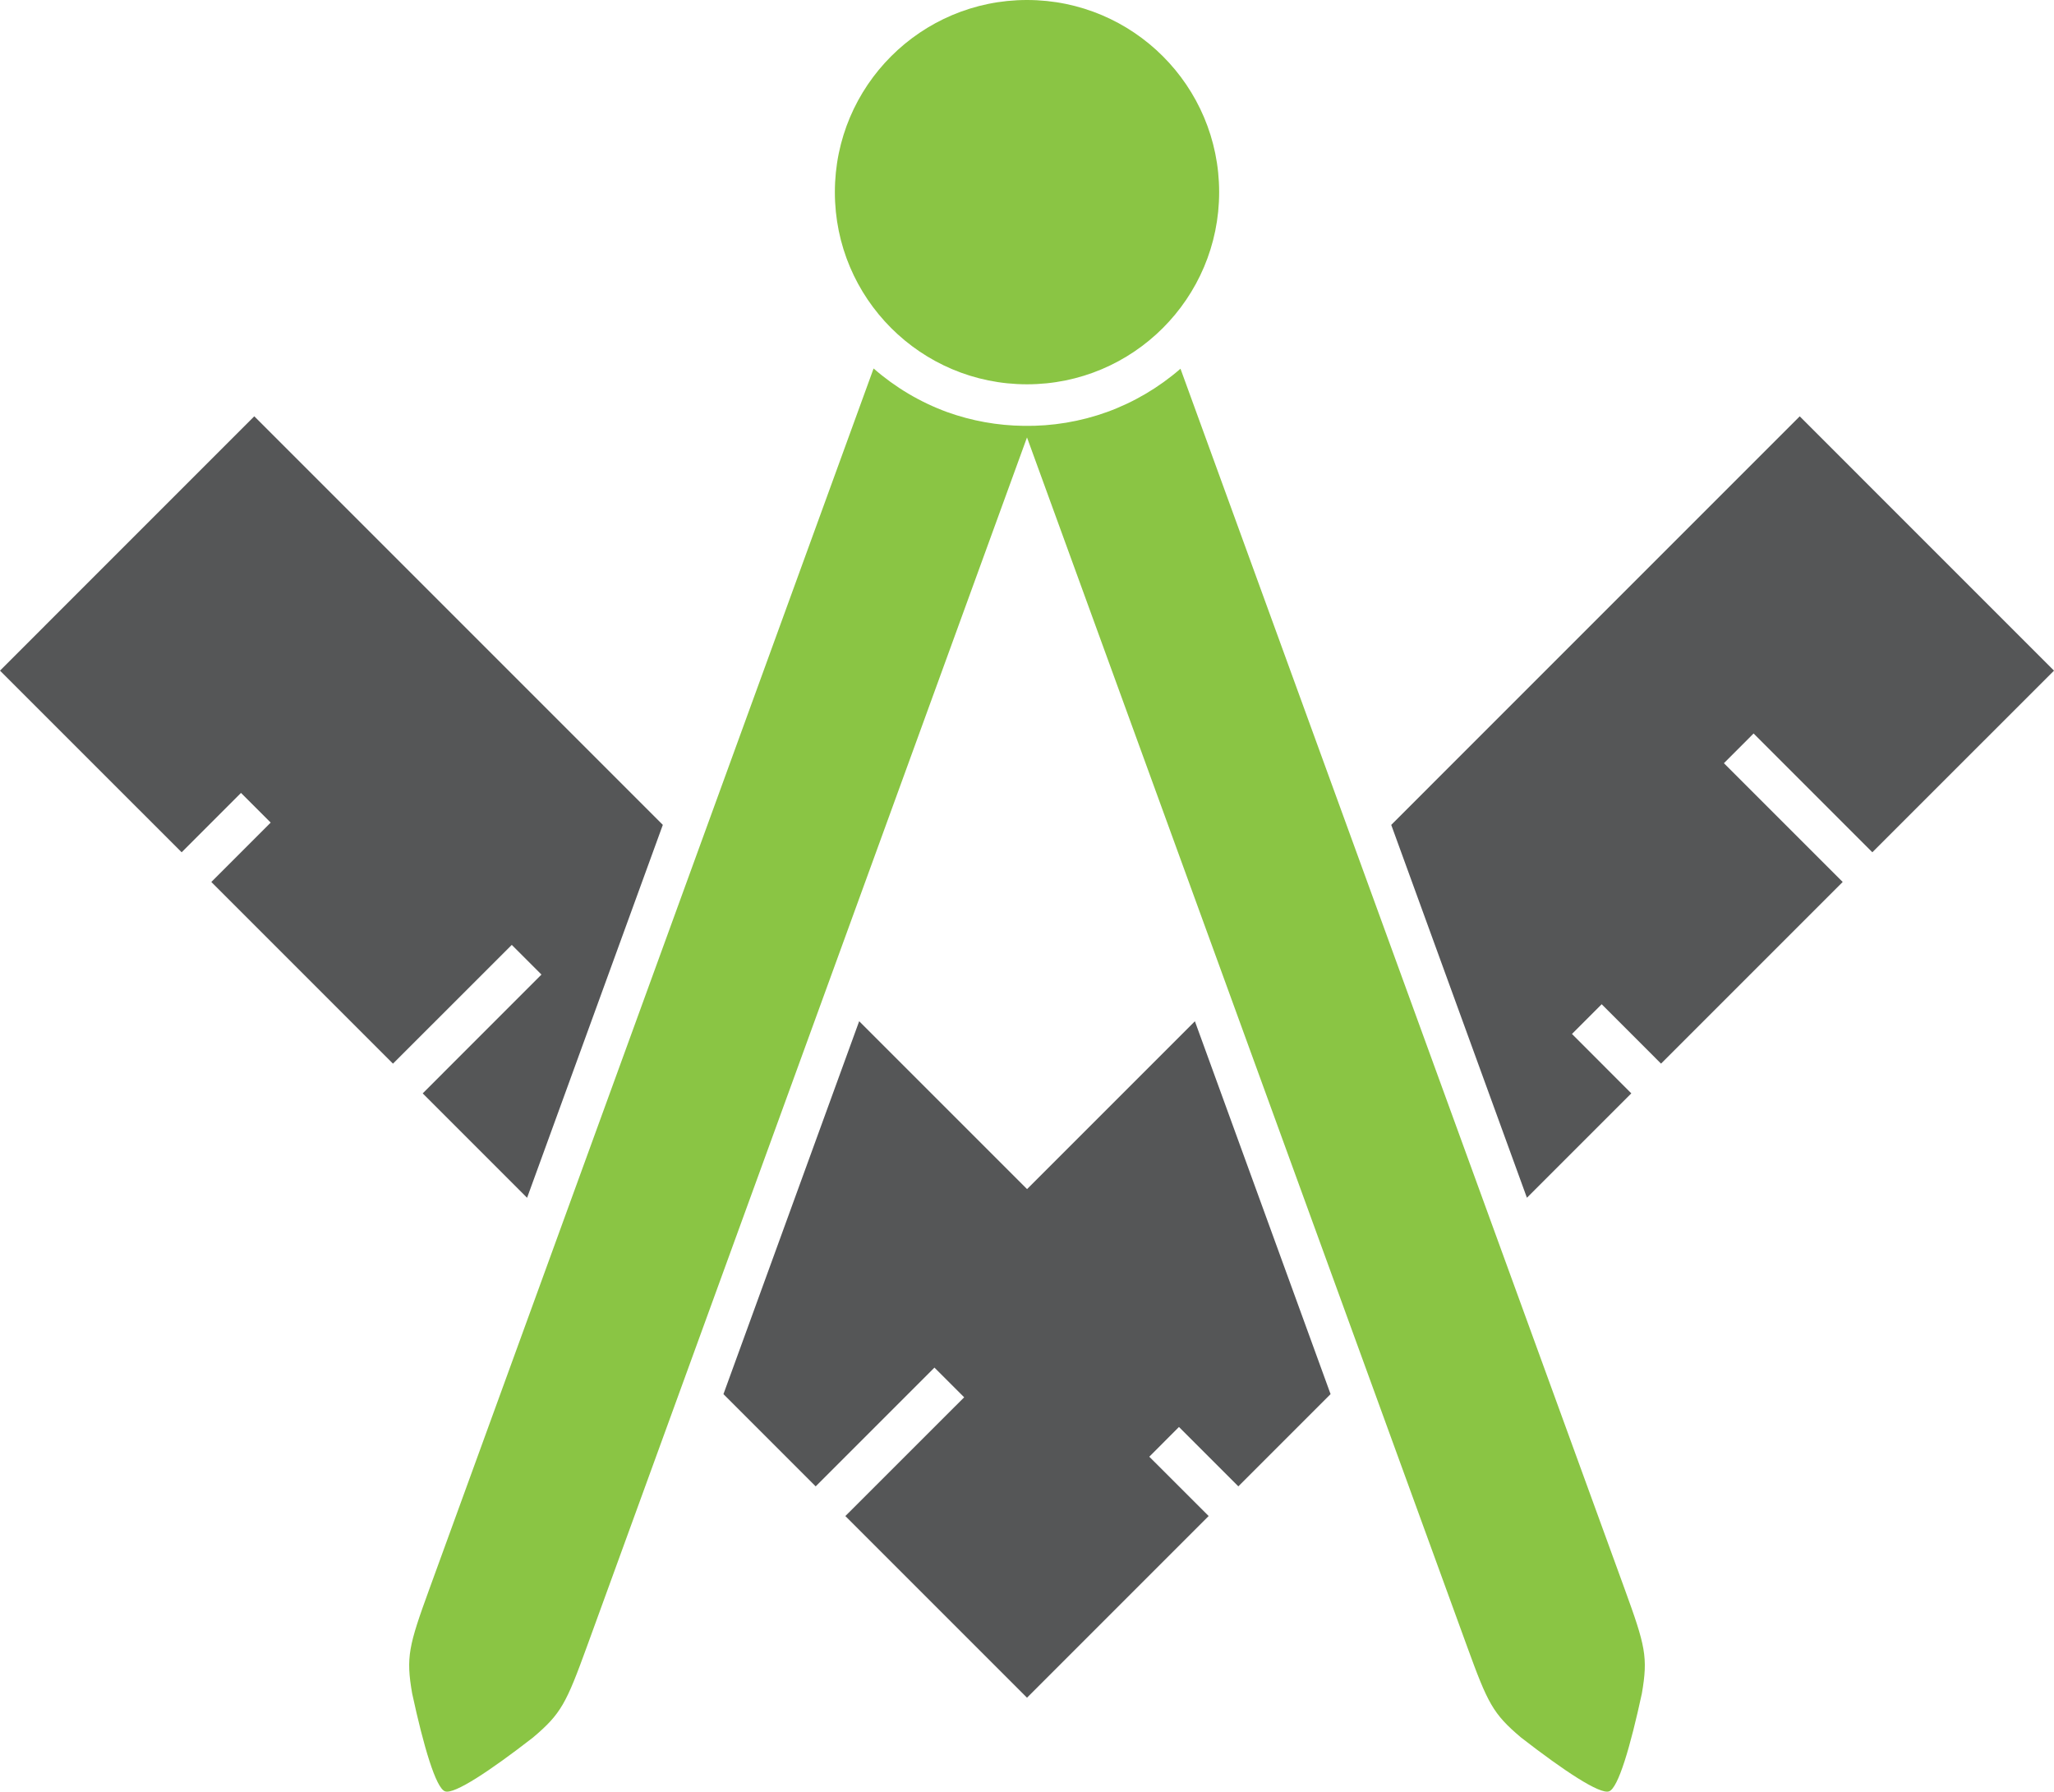 <svg version="1.1" id="图层_1" x="0px" y="0px" width="200px" height="174.445px" viewBox="0 0 200 174.445" enable-background="new 0 0 200 174.445" xml:space="preserve" xmlns="http://www.w3.org/2000/svg" xmlns:xlink="http://www.w3.org/1999/xlink" xmlns:xml="http://www.w3.org/XML/1998/namespace">
  <path fill="#8AC544" d="M100.003,0c10.334,0.001,18.707,8.377,18.707,18.709c0,0.001,0,0.002,0,0.003
	c-0.002,10.331-8.379,18.707-18.71,18.706c-0.001,0-0.001,0-0.003,0c-10.331-0.001-18.707-8.377-18.705-18.709
	c0-0.001,0-0.002,0-0.003C81.292,8.374,89.669-0.001,100,0C100.001,0,100.003,0,100.003,0z M85.063,35.876L41.812,154.701
	c-2.02,5.548-2.296,6.638-1.678,10.195c1.113,5.151,2.307,9.193,3.198,9.519c0.891,0.327,4.397-2.005,8.56-5.235
	c2.761-2.329,3.248-3.344,5.268-8.891L100,42.59l42.843,117.699c2.021,5.547,2.507,6.562,5.269,8.891
	c4.162,3.229,7.679,5.562,8.568,5.235c0.891-0.327,2.076-4.367,3.188-9.519c0.616-3.559,0.34-4.647-1.679-10.195l-43.244-118.8
	c-2.105,1.831-4.53,3.261-7.153,4.216c-2.594,0.935-5.335,1.391-8.092,1.347c-2.555-0.026-5.088-0.481-7.492-1.347
	C89.587,39.153,87.165,37.716,85.063,35.876L85.063,35.876z" class="color c1"/>
  <path fill="#555657" d="M64.54,80.313l-13.217,36.311l-10.164-10.166l11.563-11.569l-2.89-2.889l-11.568,11.564L20.577,85.875
	l5.781-5.783l-2.893-2.889l-5.777,5.781L0,65.297l24.76-24.764L64.54,80.313z M175.241,40.537l-39.775,39.779l13.211,36.304
	l10.166-10.164l-5.778-5.783l2.891-2.895l5.781,5.783l17.688-17.688L167.859,74.31l2.89-2.894l11.563,11.567L200,65.297
	L175.241,40.537L175.241,40.537z M83.659,99.432L70.443,135.74l4.798,4.798l4.182,4.184l11.564-11.564l2.895,2.891l-11.569,11.563
	L100,165.299l17.688-17.69l-5.78-5.775l2.888-2.895l5.782,5.782l4.188-4.188l4.793-4.794l-13.211-36.303l-16.342,16.342
	L83.659,99.432L83.659,99.432z" class="color c2"/>
</svg>